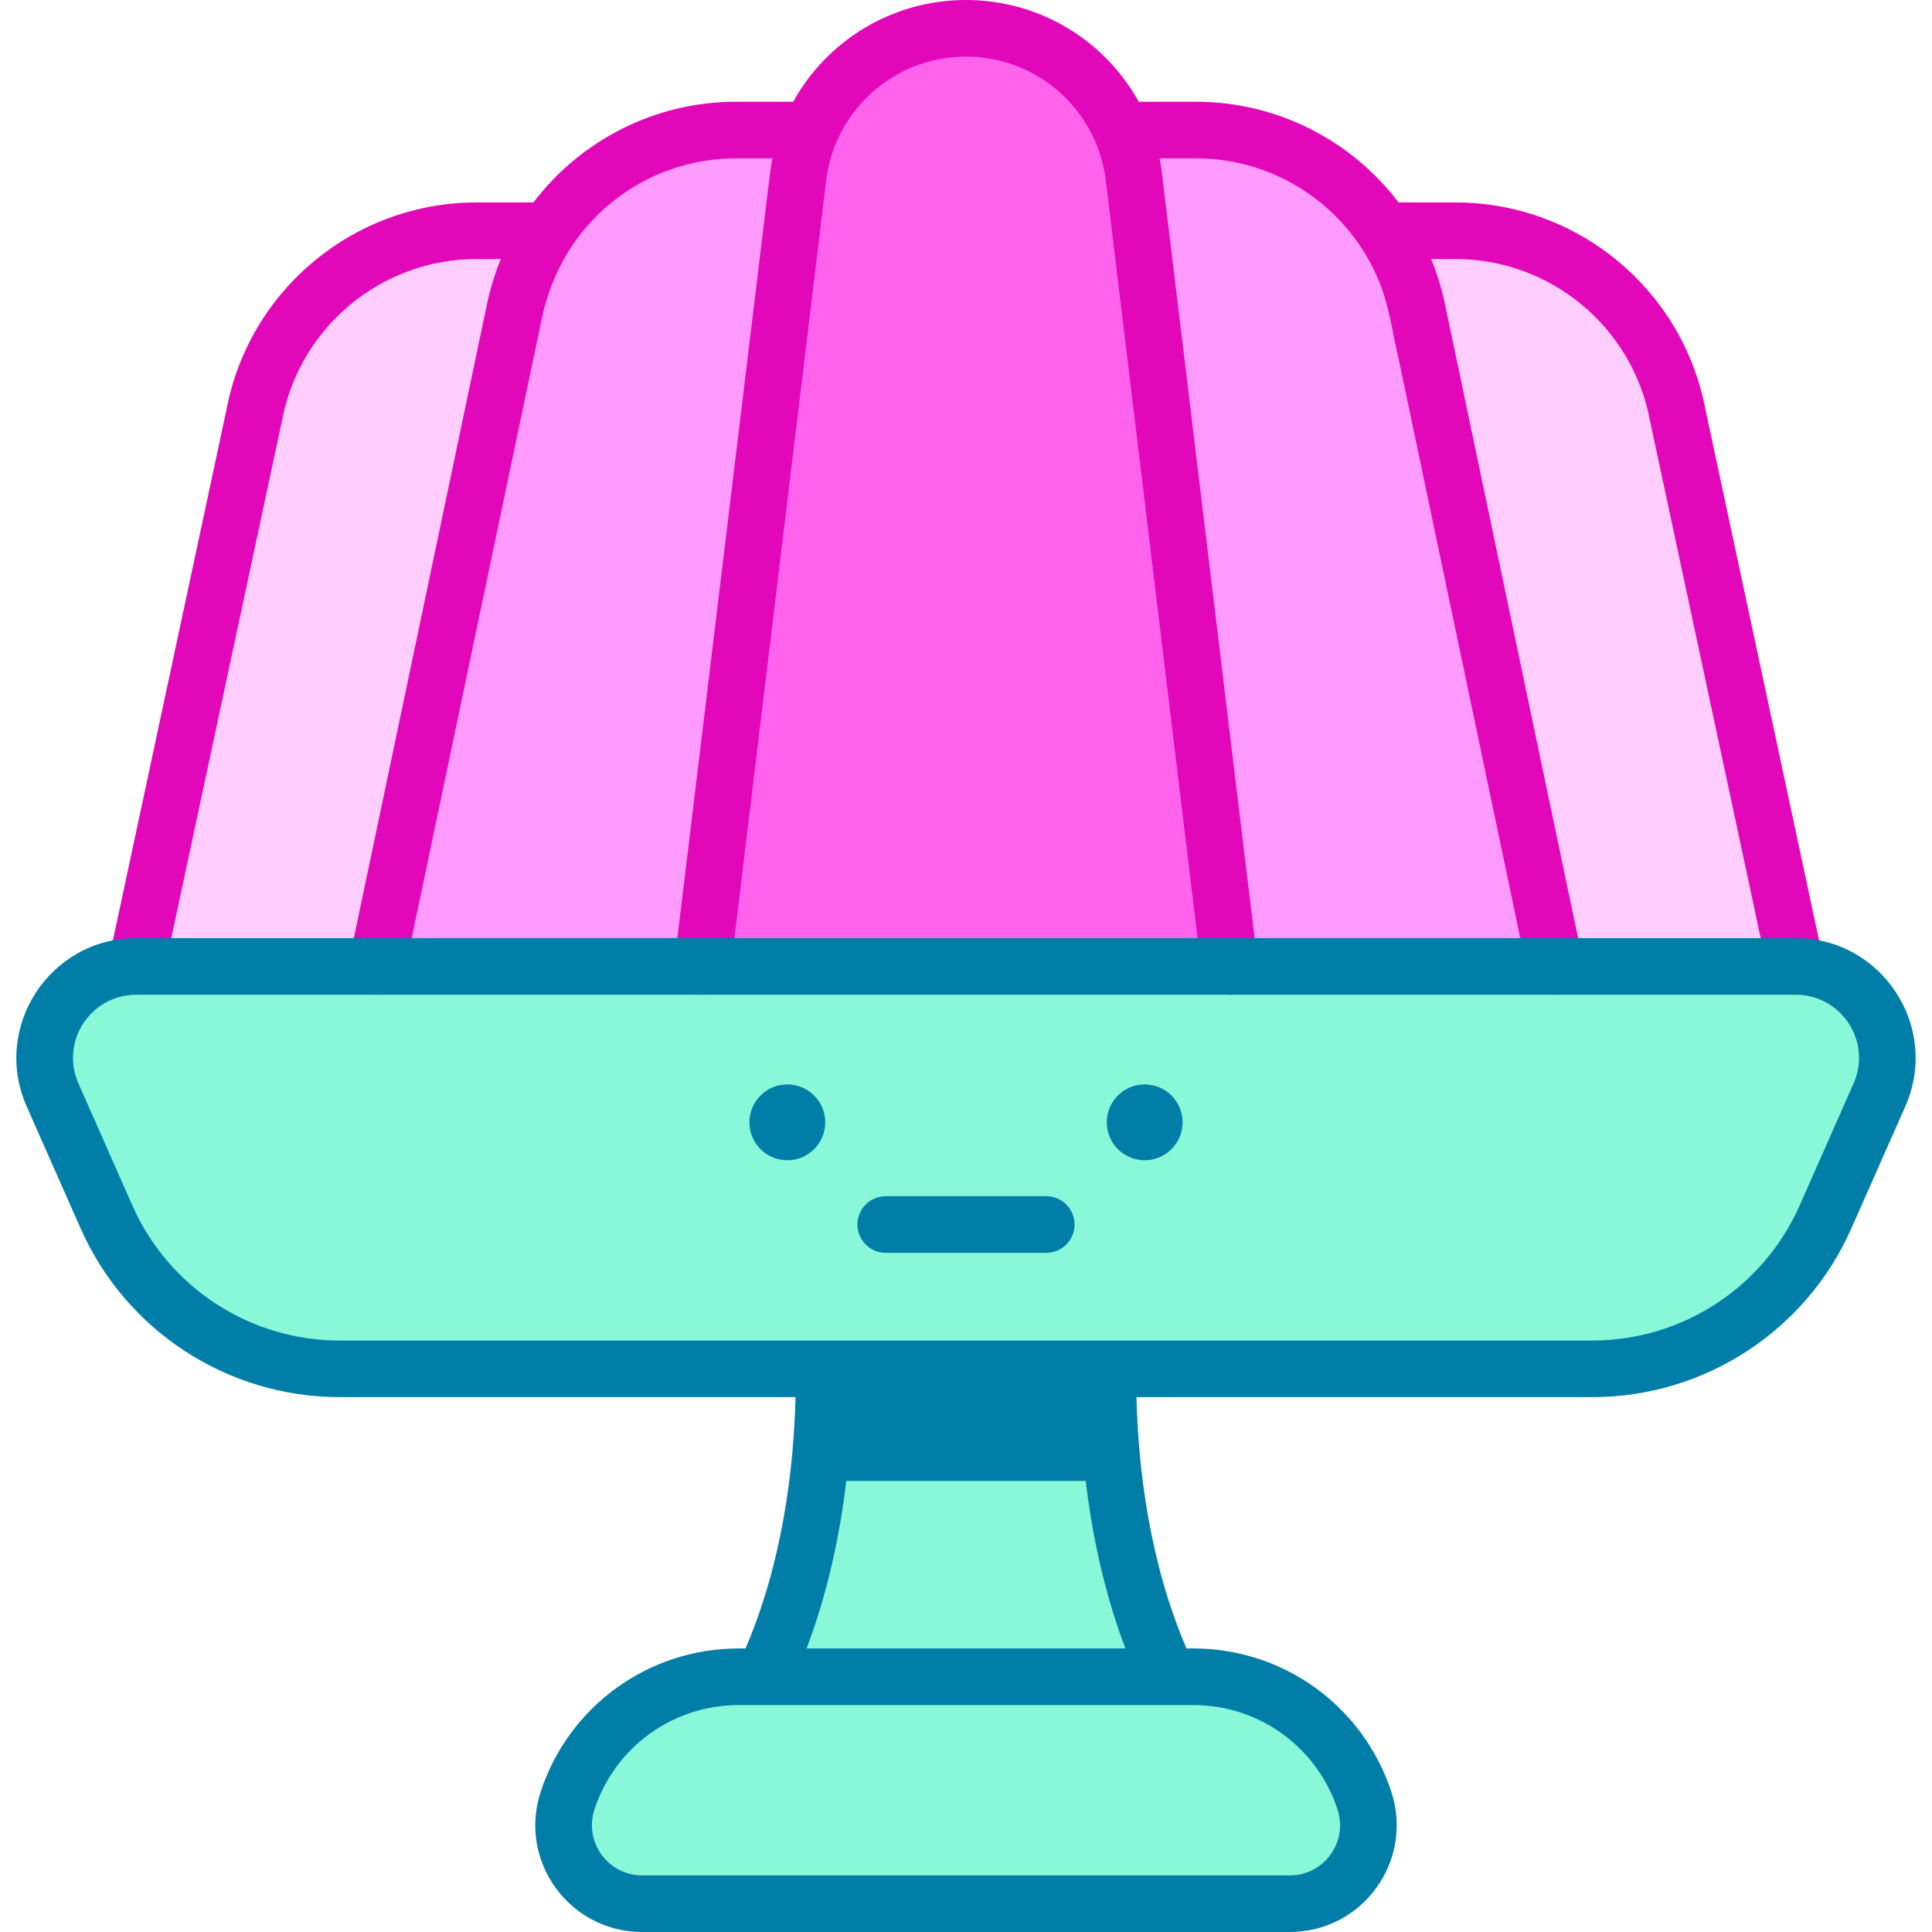 <svg id="Capa_1" enable-background="new 0 0 512 512" height="512" viewBox="0 0 512 512" width="512" xmlns="http://www.w3.org/2000/svg"><g><path d="m325.845 256.13h-139.691l25.288-208.731c2.513-22.712 21.707-39.899 44.557-39.899 22.851 0 42.044 17.187 44.557 39.899z" fill="#ff63ed"/><path d="m214.89 34.459h-19.808c-28.835 0-53.586 20.523-58.926 48.859l-36.296 172.812h86.293l25.288-208.731c.506-4.571 1.698-8.912 3.449-12.94z" fill="#ff9bff"/><path d="m375.842 83.318c-5.34-28.336-30.091-48.859-58.926-48.859h-19.808c1.751 4.028 2.942 8.369 3.448 12.94l25.288 208.73v.001h86.293z" fill="#ff9bff"/><path d="m99.864 256.11 36.292-172.792c1.533-8.137 4.674-15.624 9.046-22.172h-18.894c-28.835 0-53.586 20.523-58.926 48.859l-31.263 146.105z" fill="#ffceff"/><path d="m412.134 256.11h63.745l-31.263-146.105c-5.34-28.336-30.091-48.859-58.926-48.859h-18.894c4.372 6.547 7.512 14.035 9.046 22.172z" fill="#ffceff"/><g fill="#88f8d8"><path d="m475.879 256.11c17.535 0 29.277 18.031 22.187 34.068l-14.305 32.356c-10.81 24.45-35.027 40.222-61.76 40.222h-332.004c-26.733 0-50.95-15.771-61.76-40.222l-14.305-32.356c-7.09-16.037 4.652-34.068 22.187-34.068z"/><path d="m202.406 444.358h107.187c-13.71-28.913-16.119-61.372-15.999-81.603h-75.188c.119 20.232-2.291 52.69-16 81.603z"/><path d="m361.58 477.16c-6.445-19.574-24.726-32.801-45.334-32.801h-120.494c-20.608 0-38.889 13.227-45.334 32.801-4.436 13.472 5.599 27.34 19.782 27.34h171.598c14.184 0 24.218-13.868 19.782-27.34z"/></g><path d="m483.214 254.541-31.245-146.018c-6.038-31.804-33.896-54.877-66.278-54.877h-15.054c-12.436-16.354-32.06-26.687-53.719-26.687h-15.142c-8.971-16.197-26.199-26.959-45.777-26.959-19.59 0-36.827 10.775-45.789 26.959h-15.128c-21.659 0-41.283 10.333-53.719 26.687h-15.055c-32.381 0-60.239 23.074-66.278 54.878l-31.245 146.017c-.867 4.05 1.714 8.037 5.765 8.903 4.041.865 8.034-1.706 8.903-5.765l31.263-146.105c.013-.06.025-.12.036-.18 4.668-24.77 26.351-42.748 51.556-42.748h6.421c-1.503 3.635-3.037 8.509-3.928 13.204l-17.99 85.65-18.287 87.068c0 .001 0 .002-.001.004l-.003.016c-.852 4.054 1.744 8.03 5.798 8.881 4.149.868 8.051-1.852 8.882-5.798l34.311-163.361c2.664-12.687 1.848-8.711 1.995-9.502 5.363-26.433 27.566-42.85 51.576-42.85h9.623c-.305 1.5-.551 3.112-.709 4.538l-25.287 208.731c-.498 4.112 2.432 7.849 6.543 8.347 4.113.498 7.85-2.431 8.348-6.543l25.296-208.808c2.09-18.873 18.007-33.223 37.103-33.223 19.062 0 35.008 14.309 37.112 33.301l25.288 208.731c.501 4.135 4.311 7.061 8.348 6.543 4.116-.498 7.042-4.241 6.543-8.348l-25.279-208.653c-.159-1.442-.407-3.066-.721-4.615h9.627c18.028 0 34.25 9.2 43.737 23.501 7.337 11.066 7.642 19.896 9.834 28.851l34.311 163.361c.848 4.038 4.82 6.65 8.882 5.798 4.054-.852 6.649-4.828 5.798-8.881l-.003-.016c0-.001 0-.003-.001-.004l-36.276-172.72c-.004-.022-.01-.043-.014-.065-.911-4.781-2.459-9.617-3.914-13.138h6.42c25.206 0 46.889 17.978 51.556 42.748.011.06.023.12.036.181l31.264 146.105c.865 4.043 4.843 6.632 8.903 5.765 4.05-.867 6.63-4.854 5.764-8.904z" fill="#e207b9"/><circle cx="303.35" cy="297.431" fill="#007ea8" r="10.047"/><g><path d="m277.273 332.009h-42.548c-4.143 0-7.5-3.358-7.5-7.5s3.357-7.5 7.5-7.5h42.548c4.143 0 7.5 3.358 7.5 7.5s-3.357 7.5-7.5 7.5z" fill="#007ea8"/></g><circle cx="208.648" cy="297.431" fill="#007ea8" r="10.047"/><path d="m218.405 362.755c.049 8.231-.321 18.486-1.701 29.703h78.59c-1.379-11.217-1.749-21.472-1.701-29.703z" fill="#007ea8"/><path d="m475.88 248.61h-439.761c-22.956 0-38.321 23.624-29.047 44.601l14.306 32.355c12.002 27.147 38.937 44.689 68.619 44.689h120.833c-.487 19.025-3.439 43.742-13.271 66.603h-1.807c-23.901 0-44.982 15.253-52.458 37.956-6.039 18.346 7.596 37.186 26.906 37.186h171.599c19.312 0 32.946-18.845 26.905-37.186-7.475-22.703-28.556-37.956-52.457-37.956h-1.807c-9.831-22.86-12.784-47.577-13.271-66.603h120.832c29.683 0 56.617-17.542 68.62-44.689l14.305-32.355c9.285-21.002-6.114-44.601-29.046-44.601zm-121.424 230.895c2.842 8.629-3.572 17.495-12.657 17.495h-171.599c-9.085 0-15.501-8.865-12.658-17.495 5.444-16.537 20.801-27.647 38.21-27.647h120.495c17.41 0 32.765 11.111 38.209 27.647zm-56.2-42.647h-84.513c8.892-23.379 11.636-47.696 12.093-66.603h60.327c.457 18.909 3.201 43.225 12.093 66.603zm192.951-149.712-14.305 32.355c-9.604 21.72-31.153 35.754-54.901 35.754-11.124 0-316.293 0-332.004 0-23.748 0-45.298-14.034-54.9-35.754l-14.306-32.355c-4.896-11.077 3.164-23.535 15.328-23.535h439.761c12.043-.001 20.267 12.363 15.327 23.535z" fill="#007ea8"/></g></svg>